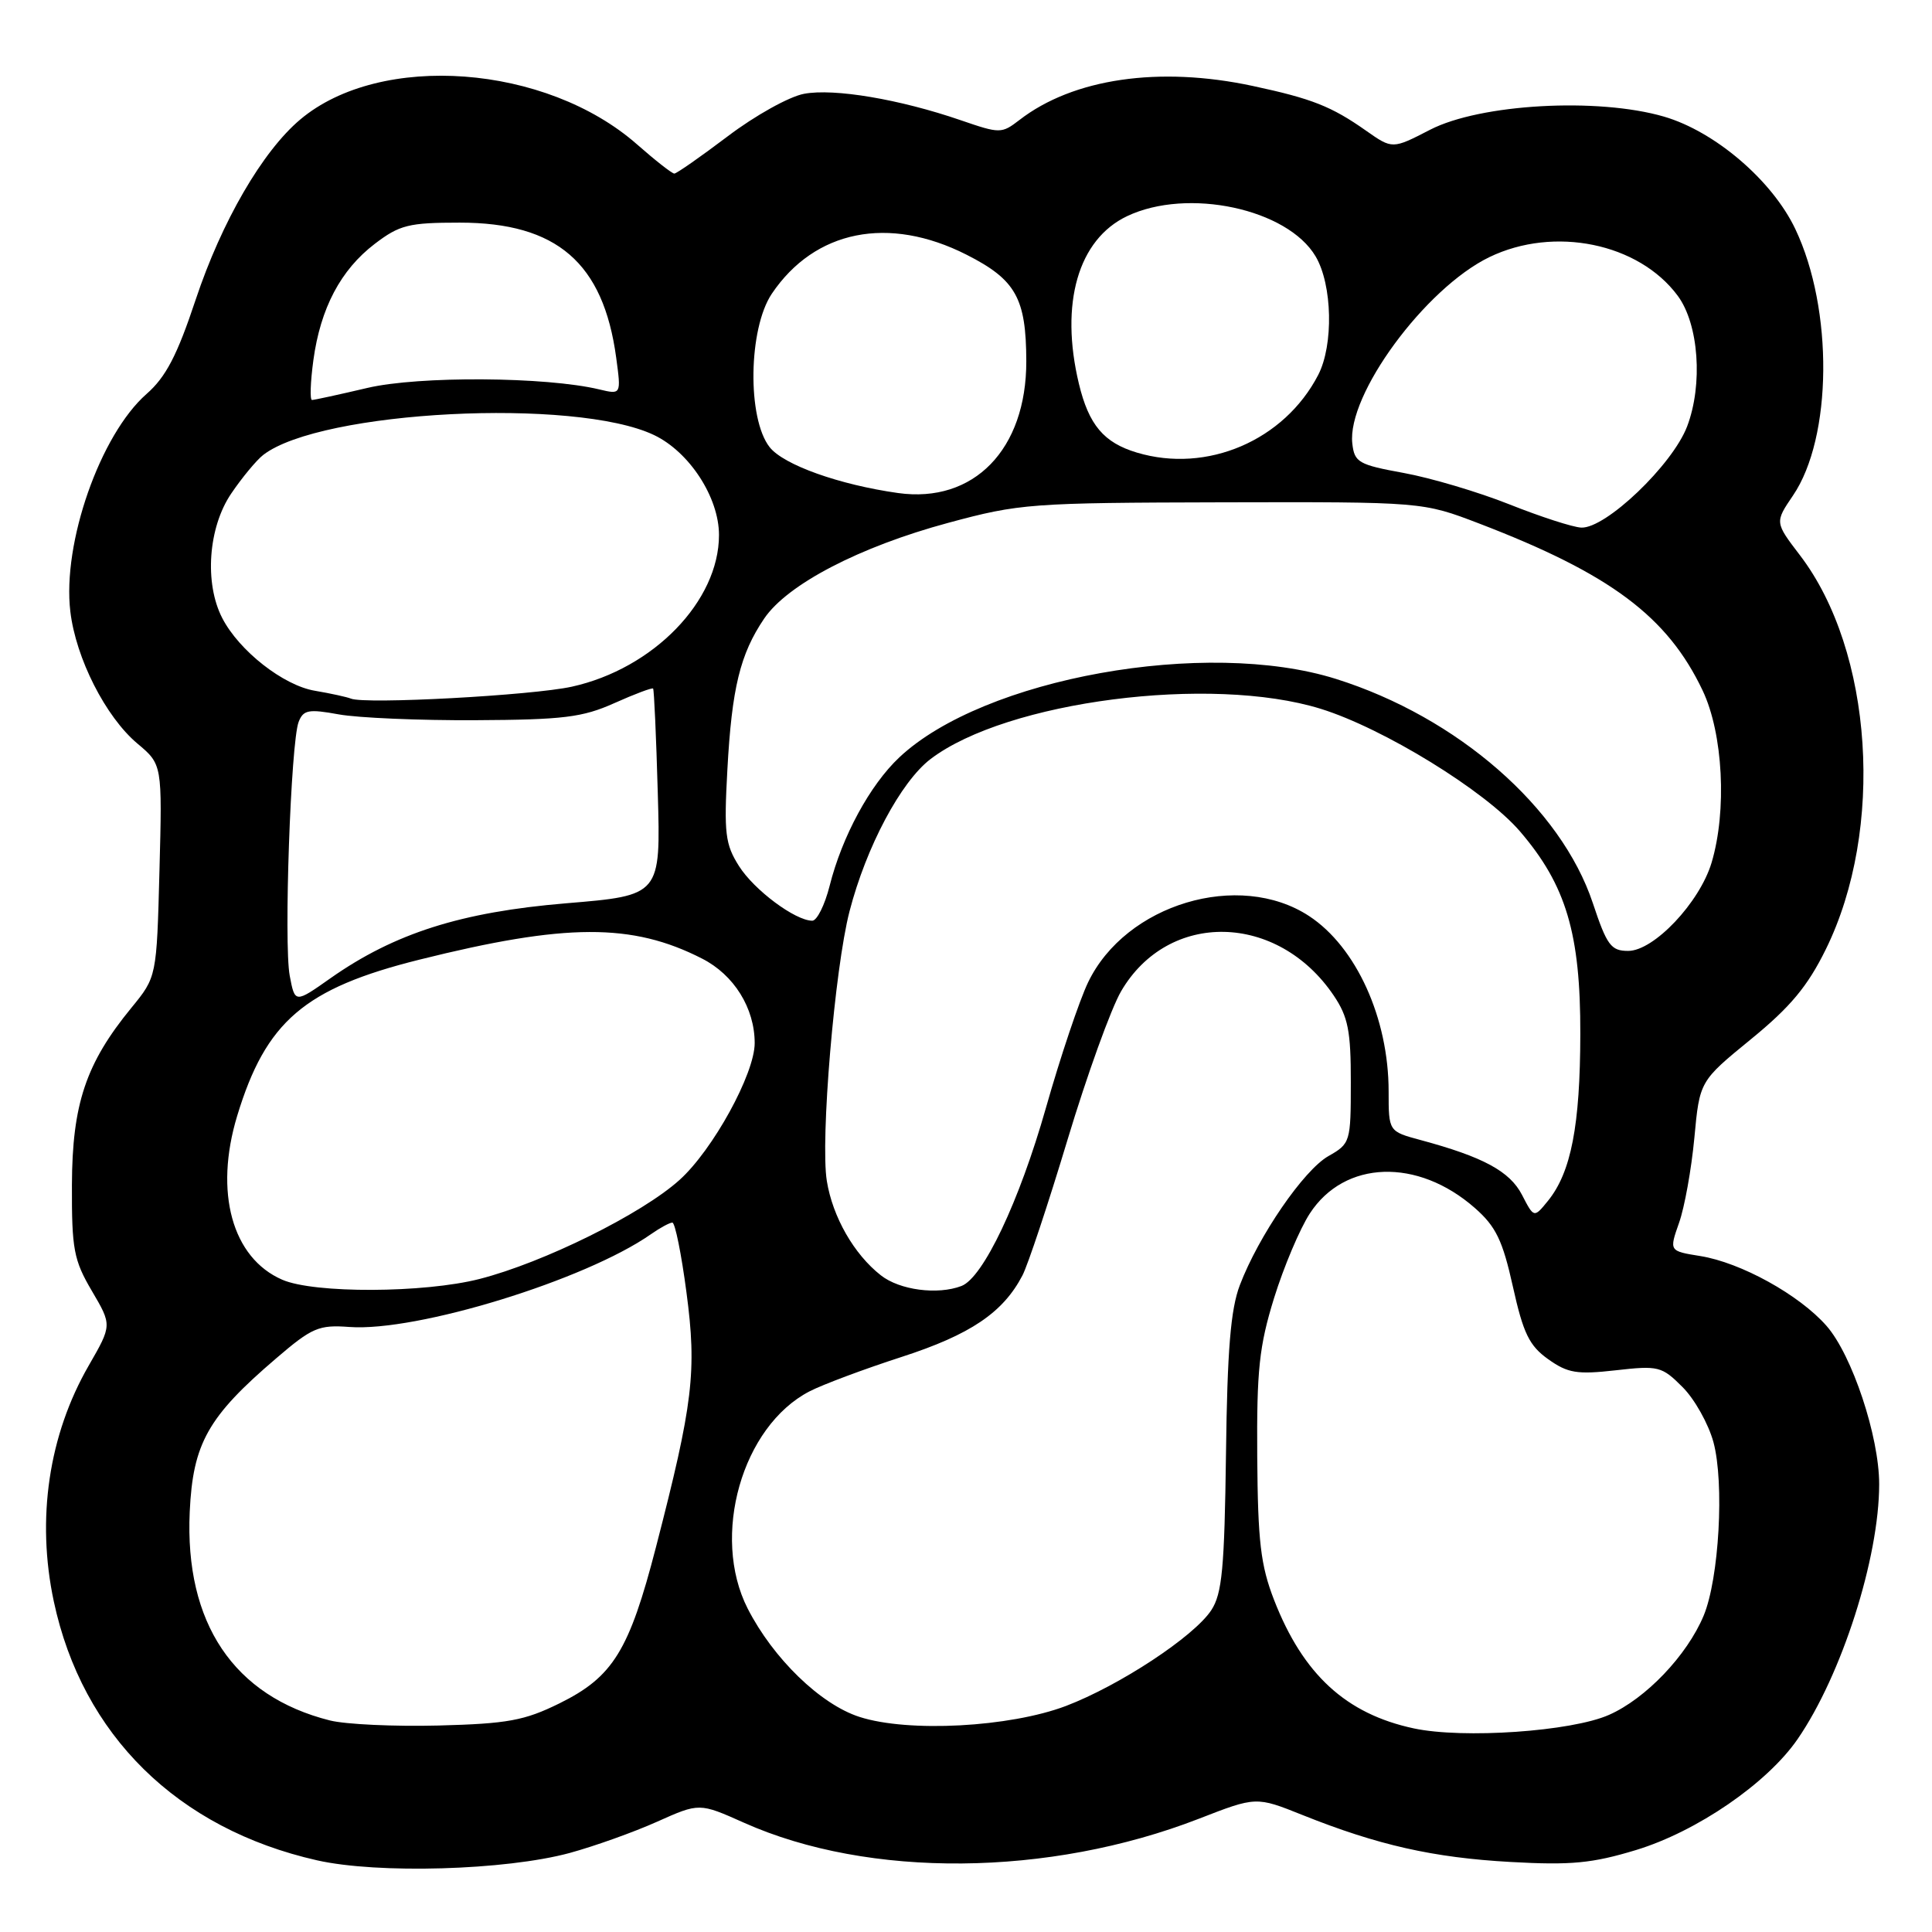<?xml version="1.0" encoding="UTF-8" standalone="no"?>
<!DOCTYPE svg PUBLIC "-//W3C//DTD SVG 1.1//EN" "http://www.w3.org/Graphics/SVG/1.1/DTD/svg11.dtd" >
<svg xmlns="http://www.w3.org/2000/svg" xmlns:xlink="http://www.w3.org/1999/xlink" version="1.1" viewBox="0 0 256 256">
 <g >
 <path fill="currentColor"
d=" M 75.48 245.53 C 78.77 244.63 83.98 242.77 87.06 241.39 C 92.67 238.88 92.67 238.88 98.58 241.52 C 115.12 248.91 138.99 248.70 158.84 241.00 C 166.45 238.04 166.45 238.04 172.59 240.50 C 182.56 244.49 189.91 246.15 200.15 246.72 C 208.17 247.17 210.97 246.90 216.78 245.14 C 224.86 242.68 234.17 236.29 238.20 230.43 C 244.04 221.94 249.00 206.43 249.00 196.66 C 249.00 190.33 245.41 179.54 242.02 175.68 C 238.41 171.57 230.67 167.29 225.28 166.43 C 221.17 165.77 221.17 165.77 222.48 162.04 C 223.21 159.99 224.12 154.93 224.51 150.79 C 225.21 143.26 225.21 143.26 232.00 137.71 C 237.24 133.43 239.52 130.69 241.93 125.79 C 249.75 109.91 248.20 86.27 238.50 73.57 C 235.17 69.21 235.17 69.21 237.58 65.66 C 242.80 57.98 242.95 40.99 237.89 30.35 C 234.83 23.91 227.24 17.42 220.48 15.45 C 211.68 12.89 196.14 13.77 189.50 17.19 C 184.50 19.77 184.50 19.77 181.00 17.31 C 176.42 14.09 173.84 13.07 166.00 11.39 C 153.60 8.73 142.19 10.40 135.08 15.90 C 132.71 17.72 132.51 17.72 127.30 15.93 C 119.22 13.15 110.51 11.68 106.54 12.43 C 104.58 12.79 100.04 15.32 96.44 18.05 C 92.84 20.77 89.65 23.00 89.35 23.00 C 89.05 23.00 86.84 21.27 84.43 19.15 C 72.36 8.52 50.41 6.89 39.79 15.83 C 34.78 20.04 29.38 29.35 25.93 39.70 C 23.47 47.10 21.98 49.96 19.41 52.21 C 13.28 57.60 8.24 71.97 9.32 81.03 C 10.05 87.21 13.99 94.98 18.20 98.52 C 21.50 101.29 21.50 101.29 21.13 115.37 C 20.76 129.45 20.76 129.45 17.40 133.55 C 11.38 140.90 9.57 146.30 9.53 157.00 C 9.50 165.53 9.77 166.97 12.17 171.05 C 14.84 175.59 14.84 175.59 11.76 180.94 C 6.45 190.14 4.80 201.27 7.13 212.20 C 10.91 229.92 23.52 242.32 42.00 246.50 C 50.05 248.32 66.98 247.83 75.48 245.53 Z  M 187.33 229.02 C 178.35 227.10 172.66 221.87 168.82 212.00 C 167.04 207.41 166.67 204.25 166.59 193.00 C 166.51 181.52 166.85 178.38 168.82 172.00 C 170.10 167.88 172.23 162.83 173.56 160.79 C 178.16 153.72 187.83 153.40 195.42 160.06 C 198.22 162.52 199.10 164.34 200.47 170.50 C 201.84 176.68 202.64 178.32 205.14 180.10 C 207.74 181.95 208.96 182.15 214.10 181.57 C 219.74 180.93 220.20 181.04 222.94 183.79 C 224.54 185.38 226.38 188.67 227.04 191.09 C 228.50 196.50 227.79 209.18 225.74 214.09 C 223.54 219.35 218.08 225.08 213.20 227.23 C 208.25 229.43 193.87 230.42 187.33 229.02 Z  M 43.72 227.97 C 30.98 224.77 24.46 215.07 25.14 200.32 C 25.56 191.26 27.55 187.72 36.58 180.00 C 41.35 175.91 42.24 175.53 46.29 175.83 C 55.24 176.49 77.56 169.62 86.25 163.54 C 87.46 162.69 88.74 162.00 89.09 162.00 C 89.45 162.00 90.29 166.16 90.96 171.25 C 92.35 181.71 91.84 185.97 86.93 204.96 C 83.37 218.74 81.23 222.20 74.12 225.71 C 69.49 227.99 67.26 228.40 58.12 228.64 C 52.28 228.79 45.80 228.49 43.72 227.97 Z  M 113.89 227.50 C 108.72 225.84 102.45 219.76 99.07 213.14 C 94.18 203.54 98.32 188.99 107.27 184.36 C 109.01 183.46 114.50 181.41 119.47 179.80 C 128.58 176.85 132.91 173.93 135.48 169.00 C 136.20 167.62 138.89 159.53 141.46 151.00 C 144.03 142.47 147.22 133.63 148.55 131.35 C 154.81 120.61 169.30 120.91 176.73 131.92 C 178.63 134.74 179.00 136.62 178.99 143.40 C 178.99 151.33 178.93 151.54 176.02 153.19 C 172.75 155.05 166.76 163.77 164.28 170.30 C 163.07 173.48 162.62 178.88 162.45 192.62 C 162.25 207.79 161.94 211.17 160.50 213.36 C 158.21 216.85 148.35 223.34 141.24 226.05 C 133.79 228.87 120.36 229.59 113.89 227.50 Z  M 37.40 169.57 C 30.75 166.68 28.36 157.97 31.43 147.85 C 35.23 135.34 40.34 130.96 55.57 127.16 C 74.96 122.32 83.76 122.28 93.03 127.02 C 97.26 129.17 100.00 133.58 100.00 138.22 C 100.00 142.28 94.46 152.37 90.04 156.35 C 85.04 160.86 72.03 167.30 63.54 169.47 C 56.19 171.35 41.62 171.41 37.40 169.57 Z  M 116.71 168.98 C 113.16 166.20 110.33 161.25 109.56 156.49 C 108.68 151.12 110.60 128.32 112.57 120.74 C 114.78 112.21 119.37 103.58 123.30 100.58 C 133.38 92.90 160.45 89.41 175.00 93.92 C 183.32 96.50 196.83 104.81 201.42 110.18 C 207.52 117.30 209.43 123.71 209.40 137.00 C 209.38 149.14 208.18 155.33 205.12 159.11 C 203.26 161.40 203.26 161.40 201.67 158.32 C 200.05 155.20 196.54 153.30 188.23 151.06 C 184.00 149.92 184.00 149.92 184.00 144.62 C 184.00 134.93 179.71 125.48 173.46 121.38 C 164.18 115.30 149.16 119.80 144.18 130.16 C 143.03 132.55 140.51 140.03 138.59 146.80 C 135.06 159.22 130.28 169.29 127.40 170.40 C 124.24 171.61 119.20 170.95 116.71 168.98 Z  M 38.39 129.29 C 37.59 125.02 38.53 98.36 39.57 95.66 C 40.19 94.06 40.89 93.93 44.89 94.66 C 47.43 95.12 55.58 95.47 63.00 95.43 C 74.64 95.37 77.18 95.06 81.40 93.17 C 84.10 91.96 86.42 91.09 86.54 91.24 C 86.67 91.38 86.95 97.61 87.16 105.08 C 87.55 118.65 87.55 118.65 75.02 119.69 C 61.09 120.85 52.27 123.66 43.79 129.62 C 39.08 132.94 39.08 132.94 38.39 129.29 Z  M 211.06 119.67 C 206.84 107.00 193.13 95.03 177.02 89.96 C 159.81 84.55 130.34 89.84 119.16 100.36 C 115.27 104.02 111.58 110.83 109.93 117.38 C 109.29 119.92 108.25 122.00 107.63 122.00 C 105.37 121.99 99.93 117.94 97.92 114.76 C 96.09 111.87 95.92 110.41 96.38 102.00 C 96.97 91.17 98.07 86.67 101.26 81.96 C 104.34 77.42 113.90 72.45 125.64 69.28 C 135.11 66.72 136.54 66.62 162.00 66.56 C 188.50 66.50 188.50 66.50 196.00 69.37 C 213.39 76.04 220.95 81.69 225.61 91.50 C 228.32 97.21 228.85 107.44 226.79 114.32 C 225.20 119.60 219.15 126.00 215.74 126.00 C 213.46 126.00 212.92 125.26 211.06 119.67 Z  M 46.50 92.57 C 45.95 92.35 43.80 91.88 41.73 91.53 C 37.55 90.83 31.69 86.24 29.45 81.90 C 27.06 77.28 27.59 69.89 30.63 65.41 C 32.07 63.28 33.99 60.97 34.88 60.28 C 42.49 54.39 76.19 52.67 86.65 57.64 C 91.34 59.87 95.27 65.90 95.27 70.89 C 95.27 79.65 86.58 88.60 75.77 90.99 C 70.50 92.15 48.39 93.35 46.50 92.57 Z  M 200.00 66.83 C 195.88 65.19 189.57 63.32 186.00 62.67 C 180.03 61.58 179.47 61.27 179.19 58.78 C 178.44 52.34 188.84 38.19 197.35 34.07 C 205.93 29.92 217.13 32.21 222.30 39.18 C 225.10 42.95 225.67 50.94 223.55 56.51 C 221.60 61.61 212.76 70.06 209.52 69.91 C 208.41 69.86 204.12 68.47 200.00 66.83 Z  M 119.00 65.33 C 111.20 64.23 103.83 61.60 101.98 59.25 C 98.99 55.44 99.16 43.55 102.27 38.92 C 107.96 30.48 117.75 28.52 128.07 33.75 C 134.60 37.06 135.97 39.50 135.99 47.86 C 136.01 59.55 129.03 66.73 119.00 65.33 Z  M 150.64 59.97 C 146.26 58.66 144.27 56.30 142.96 50.85 C 140.41 40.21 142.86 31.72 149.35 28.64 C 157.37 24.83 170.60 27.66 174.33 33.98 C 176.55 37.74 176.72 45.71 174.67 49.68 C 170.17 58.37 159.94 62.76 150.64 59.97 Z  M 41.52 47.75 C 42.46 40.84 45.14 35.76 49.66 32.31 C 52.95 29.80 54.16 29.50 60.92 29.50 C 73.78 29.50 79.95 34.82 81.65 47.40 C 82.31 52.29 82.31 52.29 79.41 51.60 C 72.36 49.91 55.50 49.80 48.69 51.40 C 44.94 52.28 41.64 53.00 41.34 53.00 C 41.05 53.00 41.13 50.64 41.52 47.75 Z "/>
</g>
</svg>